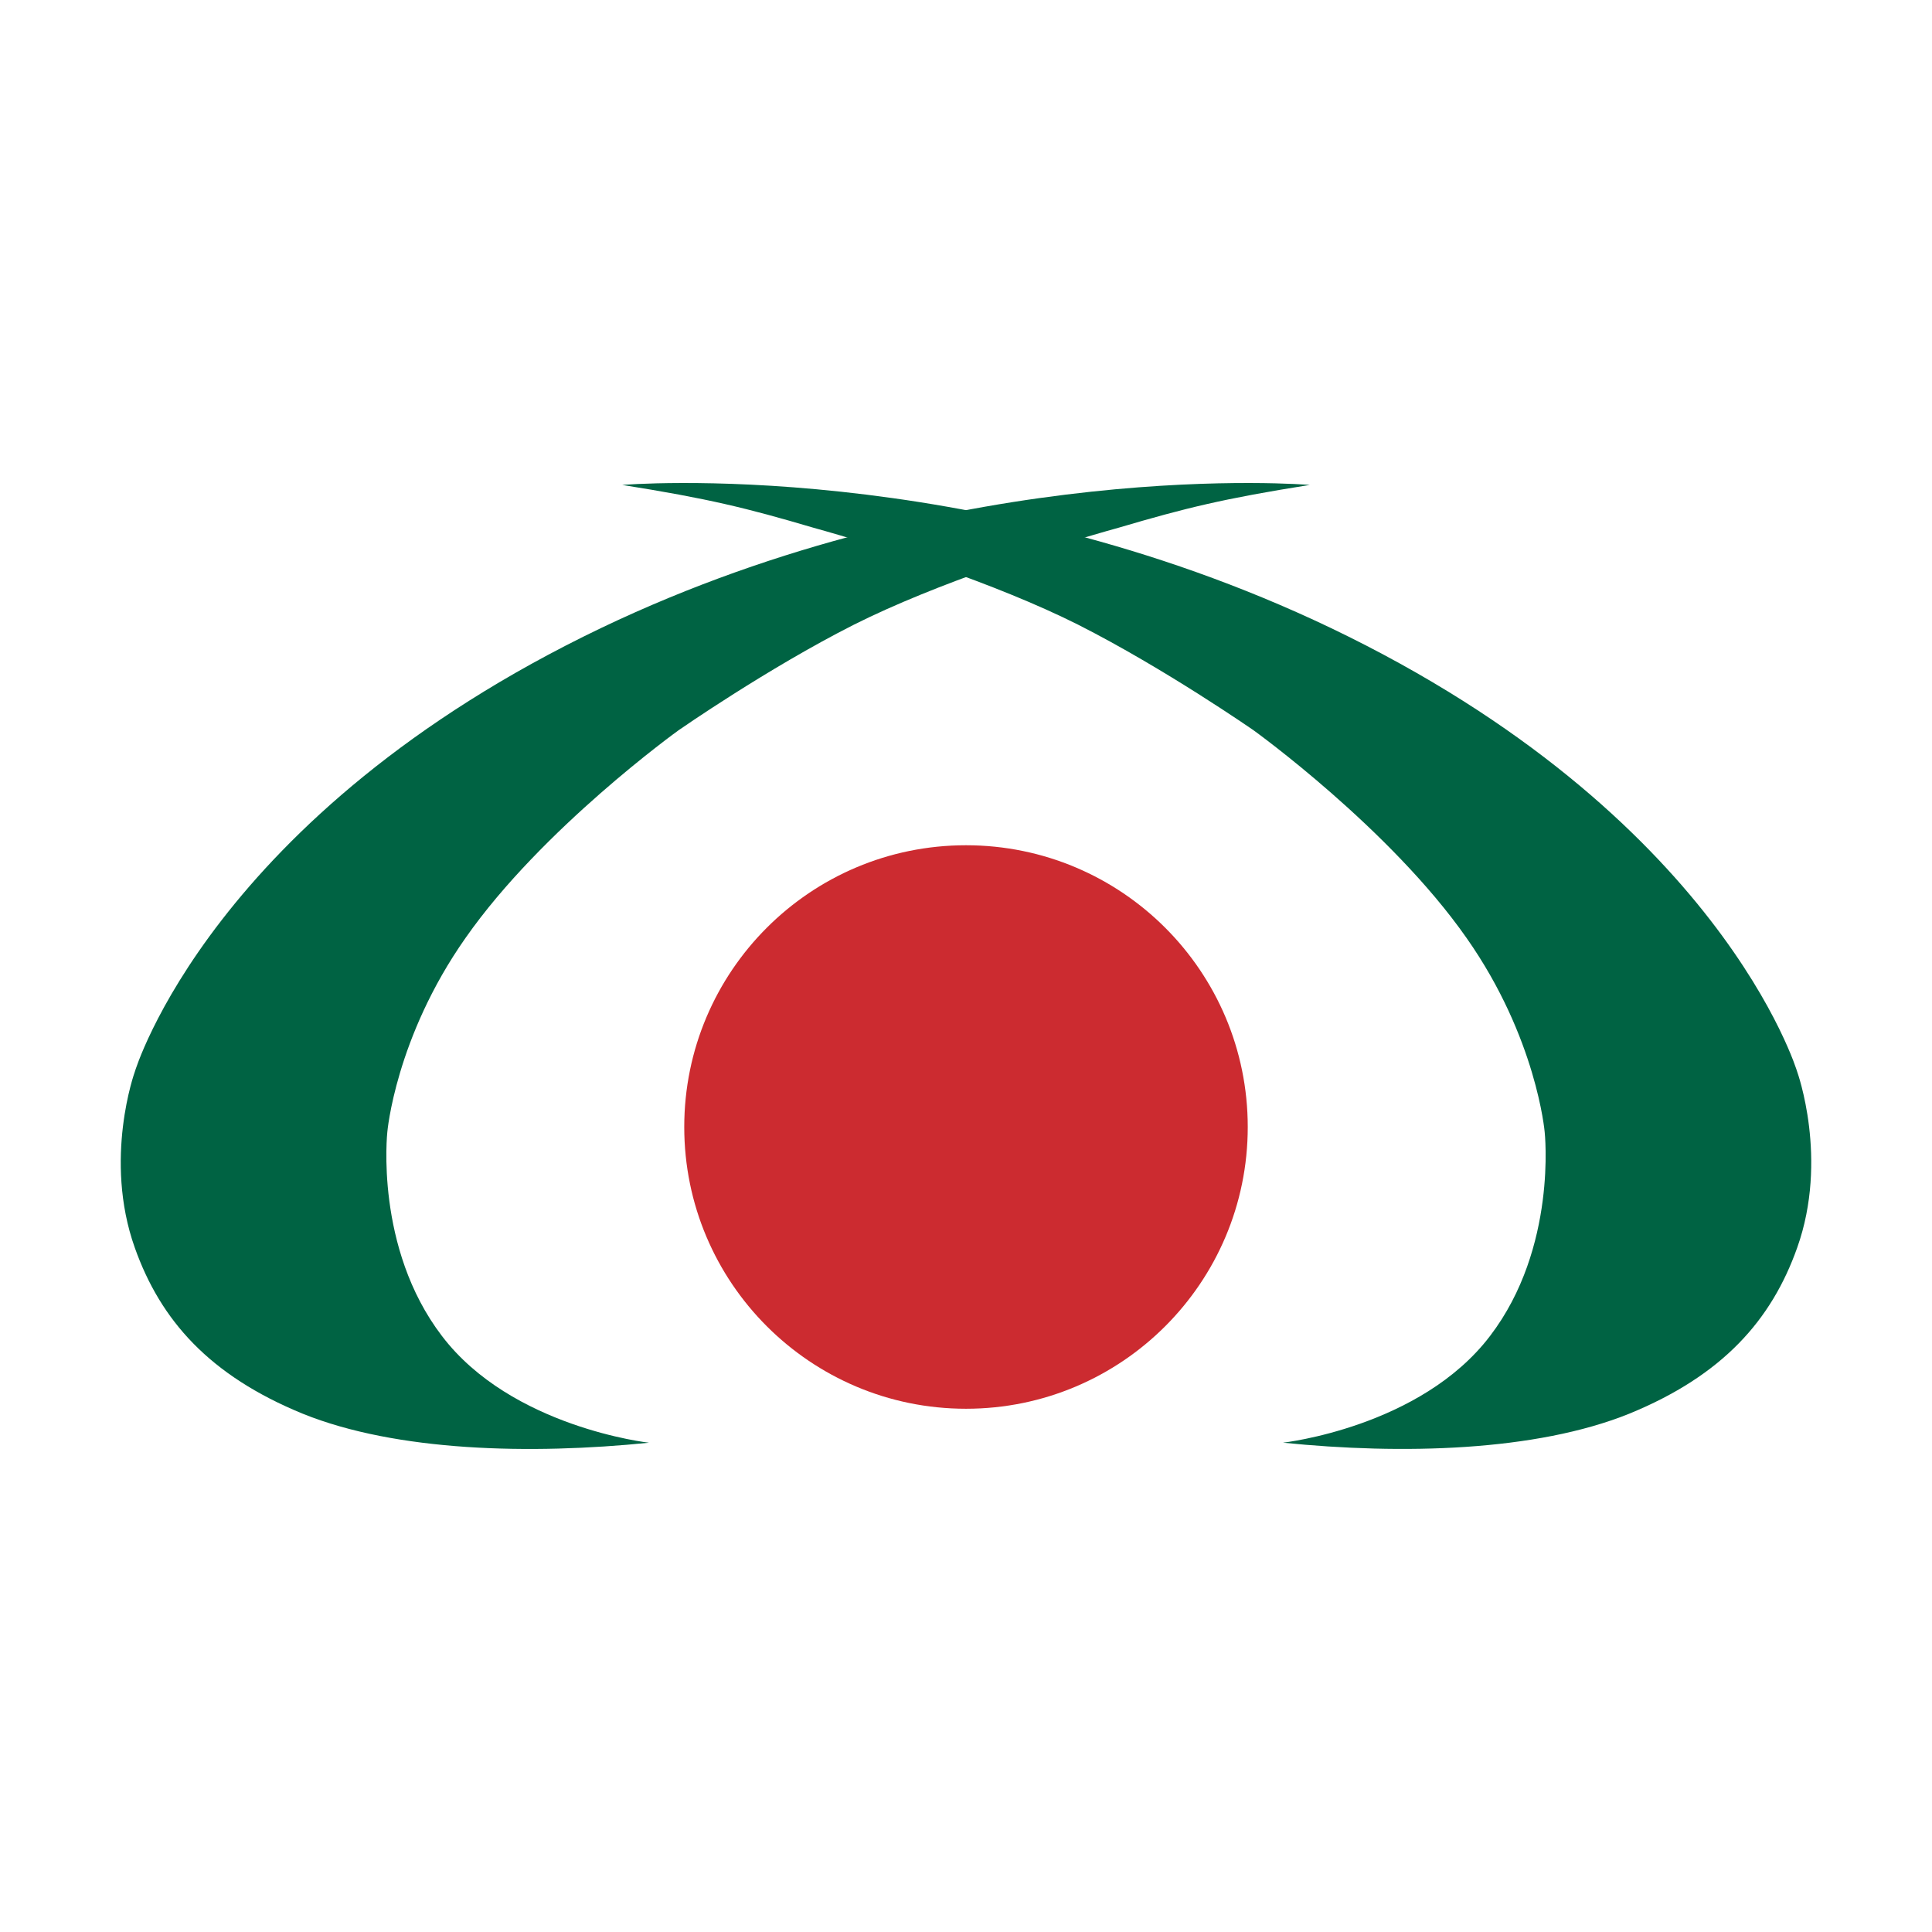 <svg xmlns="http://www.w3.org/2000/svg" width="48" height="48" viewBox="0 0 48 48">
    <g fill="none" fill-rule="evenodd" transform="translate(3 12)">
        <path fill="#006343" d="M12.459.048S21.086-.687 30.06 3.6c9.69 4.643 11.591 11.028 11.591 11.028s.785 2.164 0 4.37c-.637 1.797-1.847 3.172-4.173 4.125-2.327.939-5.651 1.02-8.602.72 0 0 3.417-.38 5.145-2.653 1.675-2.192 1.356-5.065 1.356-5.065s-.199-2.342-1.94-4.82c-1.902-2.722-5.291-5.16-5.291-5.16S25.938 4.61 23.785 3.52c-2.06-1.035-4.958-1.961-6.58-2.41C15.543.62 14.599.388 12.459.048"/>
        <path fill="#006343" d="M29.541.048S20.914-.687 11.94 3.6C2.249 8.244.349 14.629.349 14.629s-.785 2.164 0 4.37c.638 1.797 1.847 3.172 4.174 4.125 2.326.939 5.649 1.02 8.601.72 0 0-3.417-.38-5.145-2.653-1.675-2.192-1.356-5.065-1.356-5.065s.199-2.342 1.941-4.82c1.901-2.722 5.291-5.16 5.291-5.16s2.207-1.537 4.36-2.626c2.06-1.035 4.959-1.961 6.58-2.41C26.457.62 27.4.388 29.541.048"/>
        <circle cx="21" cy="16" r="7" fill="#CC2B30"/>
    </g>
</svg>
